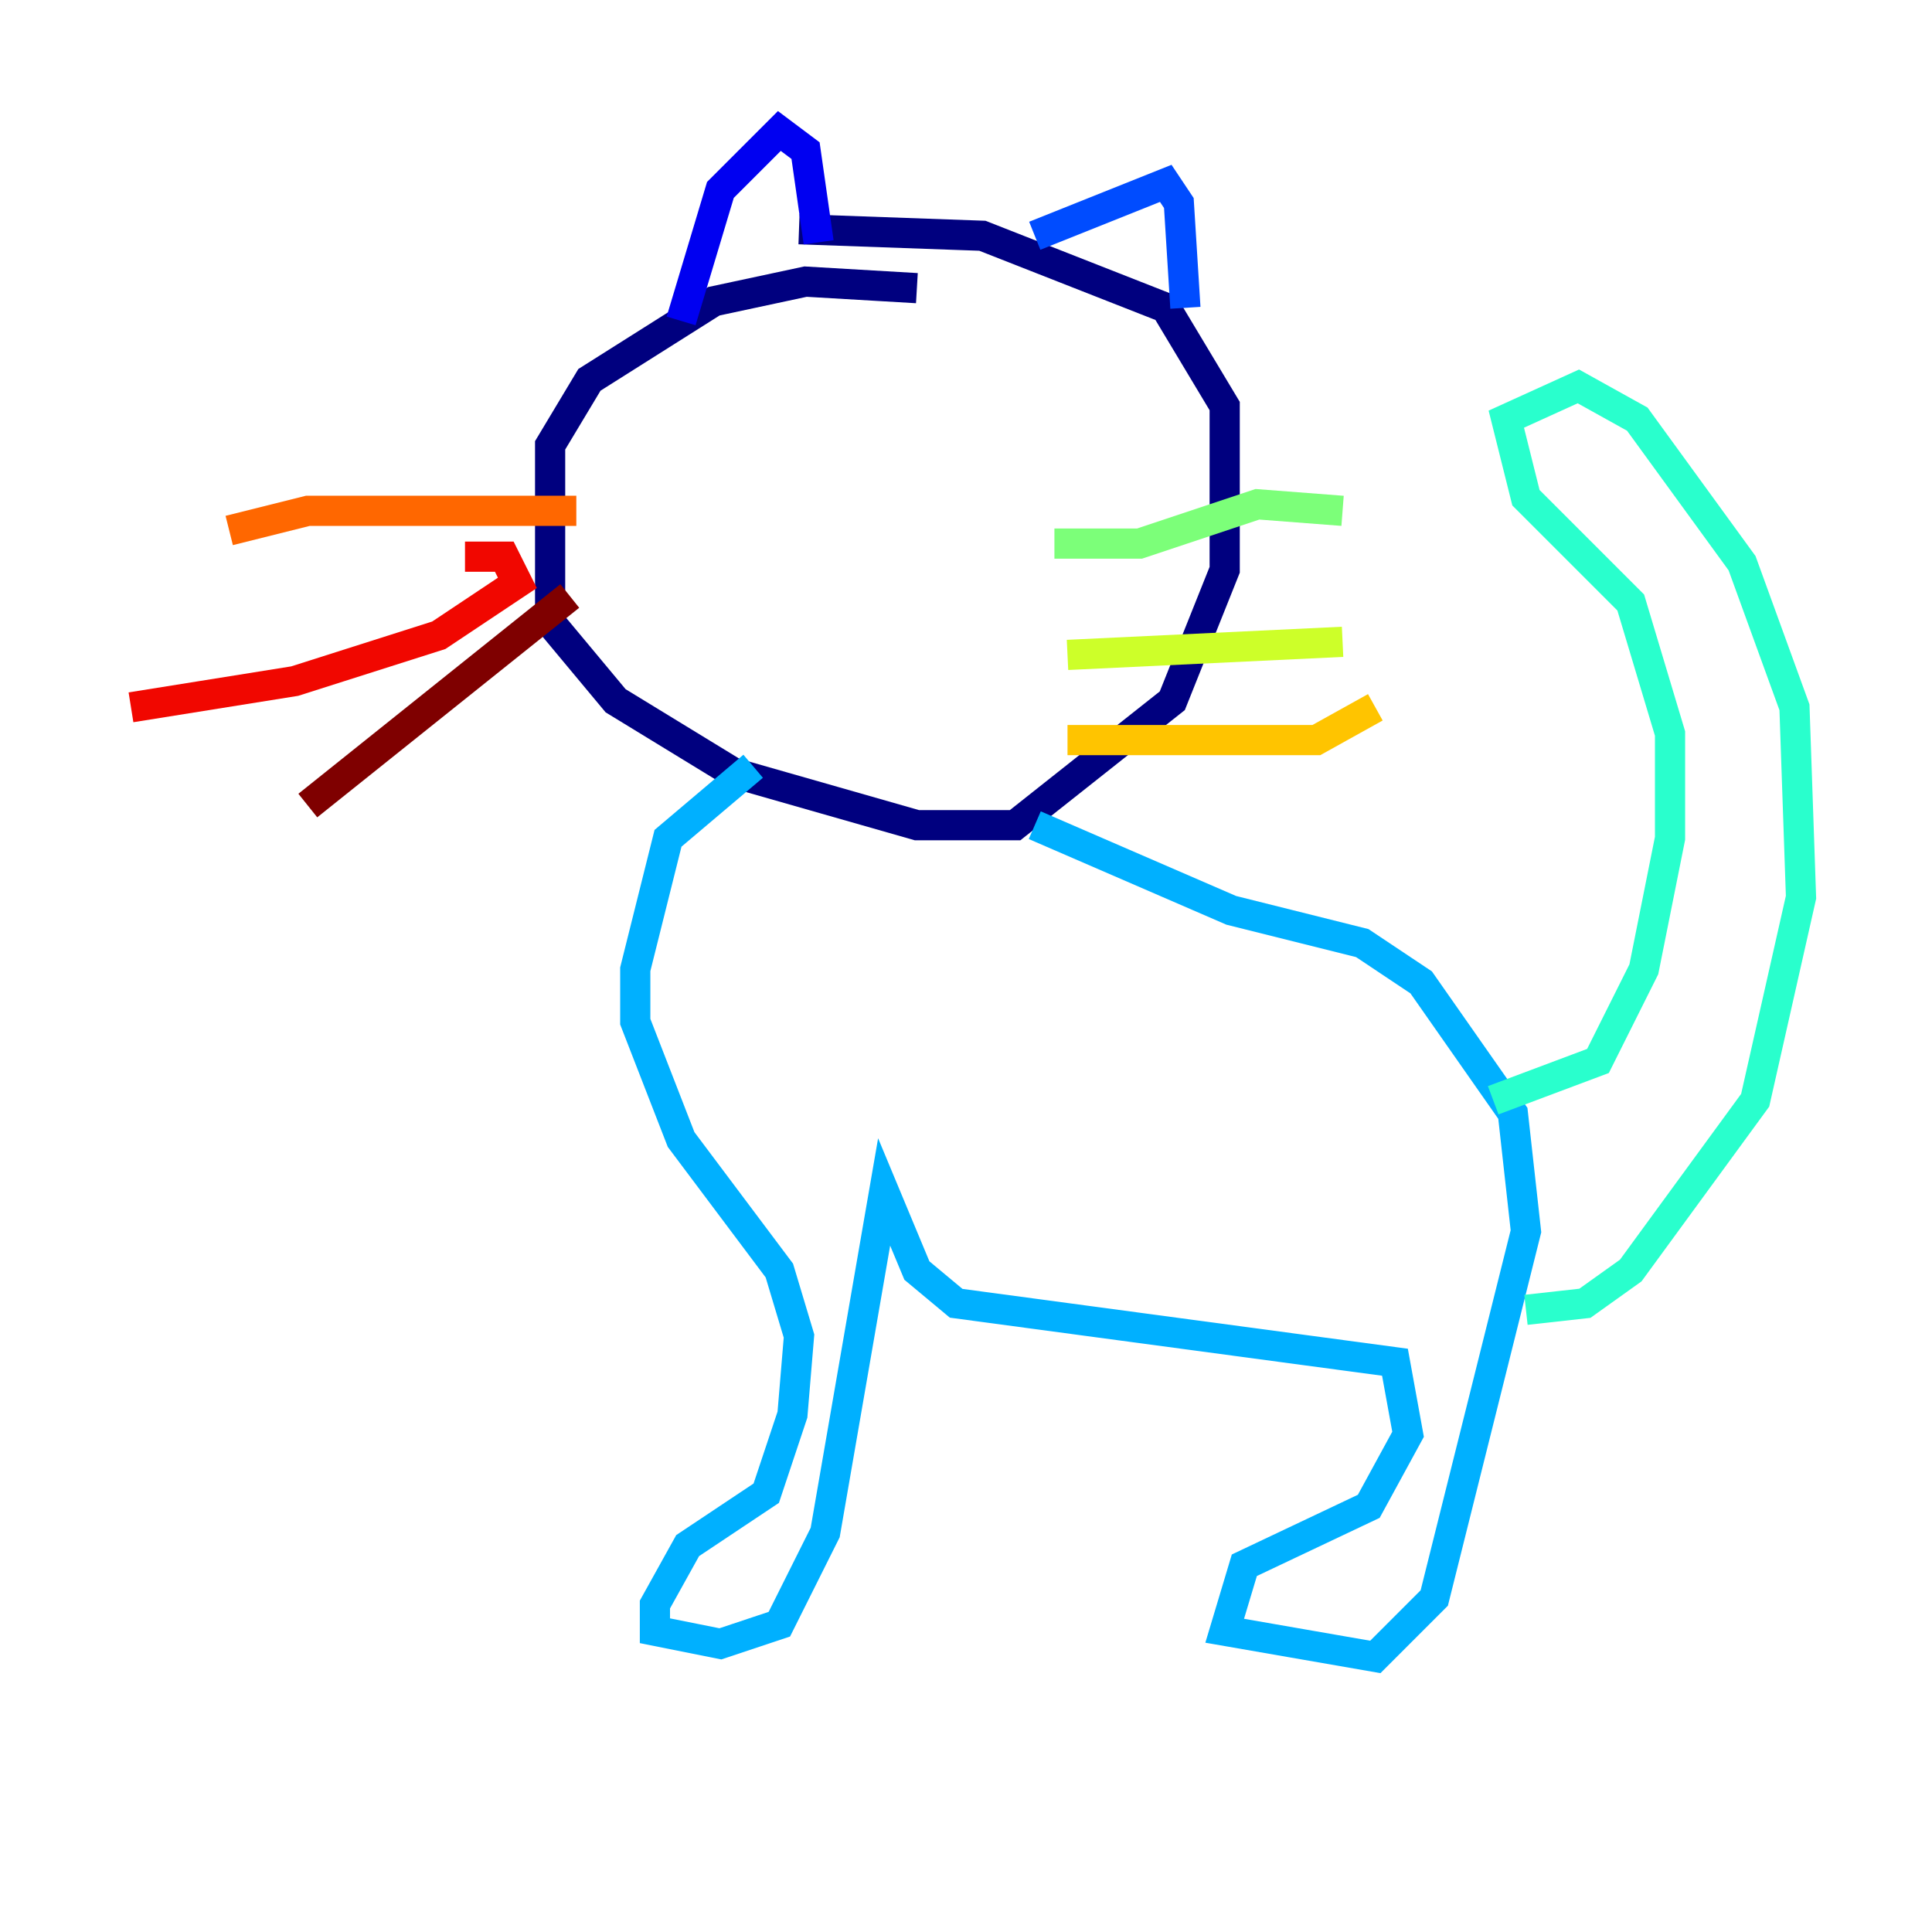 <?xml version="1.0" encoding="utf-8" ?>
<svg baseProfile="tiny" height="128" version="1.2" viewBox="0,0,128,128" width="128" xmlns="http://www.w3.org/2000/svg" xmlns:ev="http://www.w3.org/2001/xml-events" xmlns:xlink="http://www.w3.org/1999/xlink"><defs /><polyline fill="none" points="60.746,19.091 53.37,18.658 47.295,19.959 39.051,25.166 36.447,29.505 36.447,41.22 40.786,46.427 48.597,51.2 60.746,54.671 67.254,54.671 77.668,46.427 81.139,37.749 81.139,26.902 77.234,20.393 65.085,15.62 52.936,15.186" stroke="#00007f" stroke-width="2" /><polyline fill="none" points="45.125,21.261 47.729,12.583 51.634,8.678 53.37,9.98 54.237,16.054" stroke="#0000f1" stroke-width="2" /><polyline fill="none" points="68.556,15.62 77.234,12.149 78.102,13.451 78.536,20.393" stroke="#004cff" stroke-width="2" /><polyline fill="none" points="49.898,50.766 44.258,55.539 42.088,64.217 42.088,67.688 45.125,75.498 51.634,84.176 52.936,88.515 52.502,93.722 50.766,98.929 45.559,102.4 43.39,106.305 43.39,108.041 47.729,108.909 51.634,107.607 54.671,101.532 58.576,78.969 60.746,84.176 63.349,86.346 92.42,90.251 93.288,95.024 90.685,99.797 82.441,103.702 81.139,108.041 91.119,109.776 95.024,105.871 101.098,81.573 100.231,73.763 94.156,65.085 90.251,62.481 81.573,60.312 68.556,54.671" stroke="#00b0ff" stroke-width="2" /><polyline fill="none" points="98.929,72.895 105.871,70.291 108.909,64.217 110.644,55.539 110.644,48.597 108.041,39.919 101.098,32.976 99.797,27.77 104.57,25.6 108.475,27.77 115.417,37.315 118.888,46.861 119.322,59.444 116.285,72.895 108.041,84.176 105.003,86.346 101.098,86.78" stroke="#29ffcd" stroke-width="2" /><polyline fill="none" points="69.858,36.014 75.498,36.014 83.308,33.41 88.949,33.844" stroke="#7cff79" stroke-width="2" /><polyline fill="none" points="70.725,43.39 88.949,42.522" stroke="#cdff29" stroke-width="2" /><polyline fill="none" points="70.725,49.031 87.214,49.031 91.119,46.861" stroke="#ffc400" stroke-width="2" /><polyline fill="none" points="38.183,33.844 20.393,33.844 15.186,35.146" stroke="#ff6700" stroke-width="2" /><polyline fill="none" points="30.807,36.881 33.41,36.881 34.278,38.617 29.071,42.088 19.525,45.125 8.678,46.861" stroke="#f10700" stroke-width="2" /><polyline fill="none" points="37.749,39.485 20.393,53.37" stroke="#7f0000" stroke-width="2" /></svg>